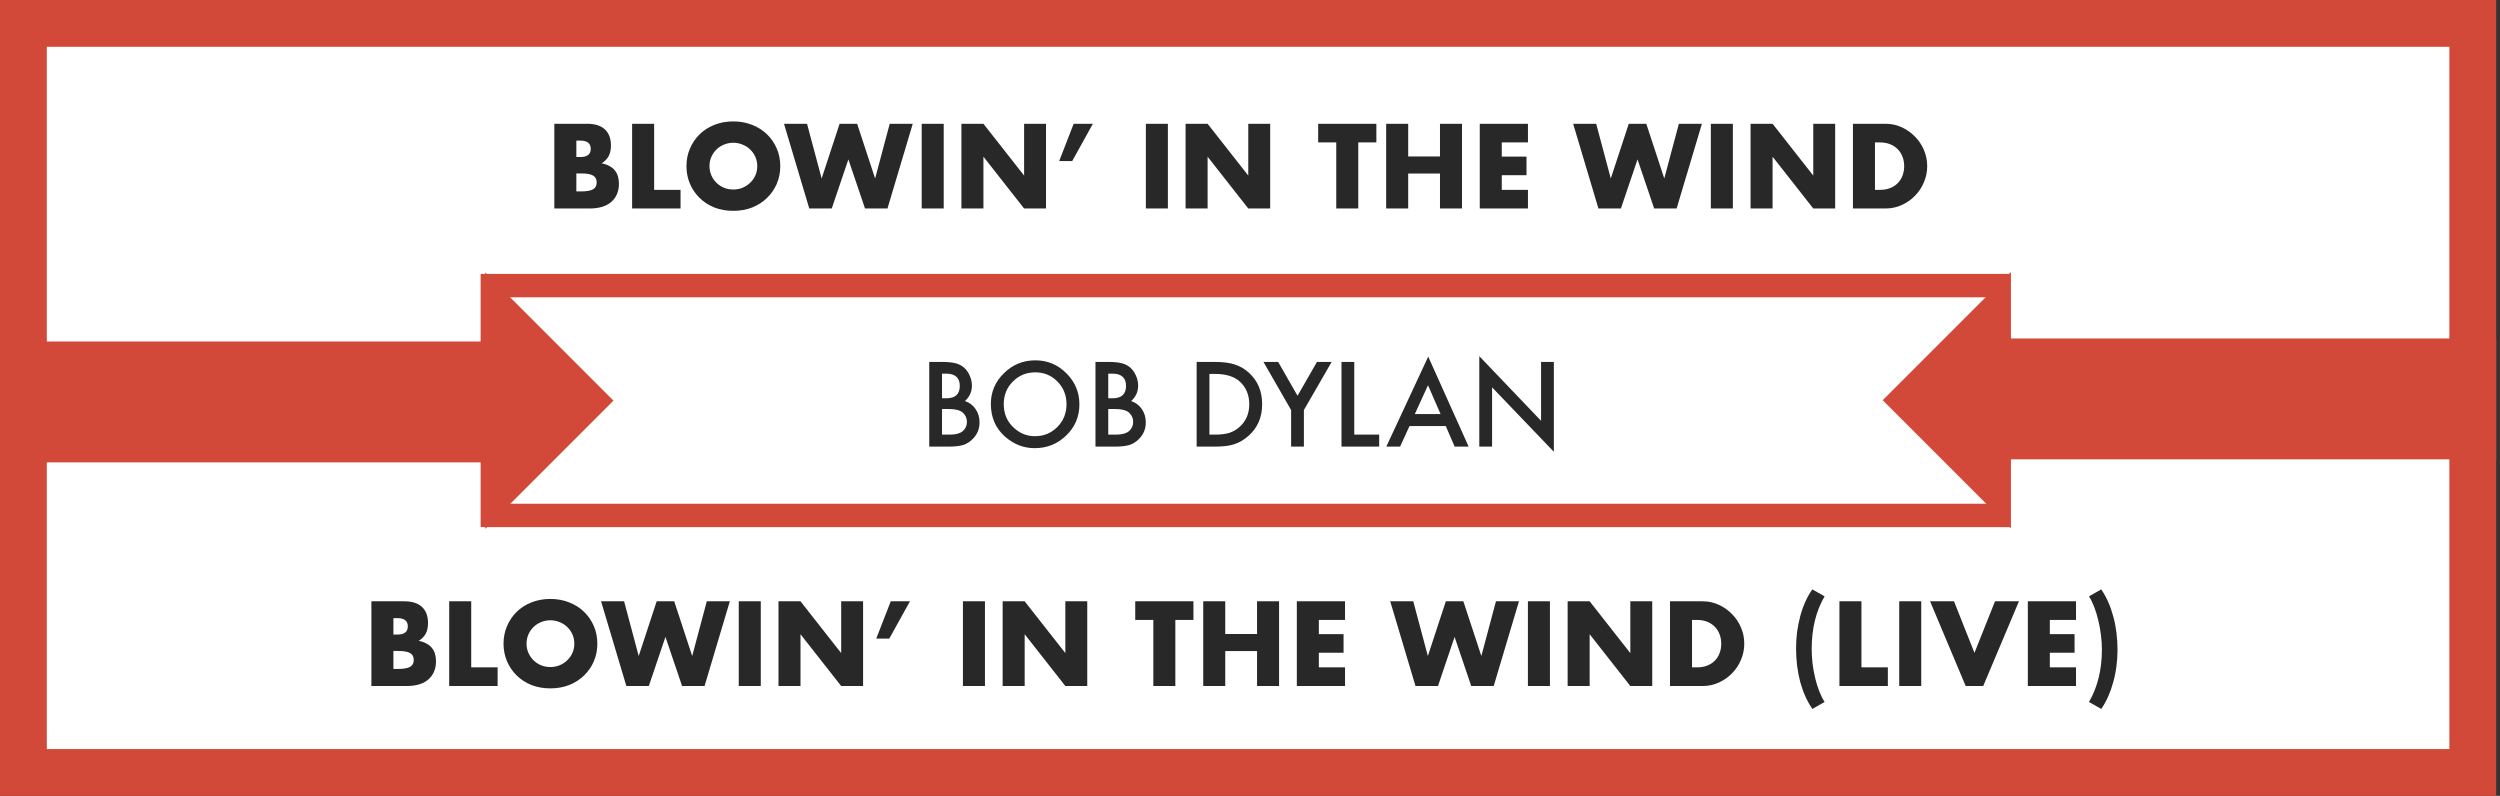 <svg width="534" height="170" viewBox="0 0 534 170" fill="none" xmlns="http://www.w3.org/2000/svg">
<rect x="0" y="0" width="534" height="170" fill="#333333" stroke="none"/>
<rect x="5" y="5" width="523.182" height="160" fill="white" stroke="#D24939" stroke-width="10"/>
<path d="M198.486 95.4V77.307H201.204C202.415 77.307 203.38 77.4 204.099 77.588C204.825 77.775 205.439 78.092 205.939 78.537C206.447 78.998 206.849 79.572 207.146 80.26C207.45 80.955 207.603 81.658 207.603 82.369C207.603 83.666 207.107 84.764 206.115 85.662C207.075 85.99 207.833 86.564 208.388 87.385C208.95 88.197 209.232 89.143 209.232 90.221C209.232 91.635 208.732 92.83 207.732 93.807C207.13 94.408 206.454 94.826 205.704 95.061C204.884 95.287 203.857 95.4 202.622 95.4H198.486ZM201.216 85.076H202.072C203.087 85.076 203.829 84.853 204.298 84.408C204.775 83.955 205.013 83.291 205.013 82.416C205.013 81.564 204.771 80.92 204.286 80.482C203.802 80.037 203.099 79.814 202.177 79.814H201.216V85.076ZM201.216 92.834H202.904C204.138 92.834 205.044 92.592 205.622 92.107C206.232 91.584 206.536 90.92 206.536 90.115C206.536 89.334 206.243 88.678 205.657 88.147C205.087 87.623 204.068 87.361 202.599 87.361H201.216V92.834ZM211.646 86.272C211.646 83.725 212.579 81.537 214.447 79.709C216.306 77.881 218.54 76.967 221.15 76.967C223.728 76.967 225.939 77.889 227.782 79.732C229.634 81.576 230.56 83.791 230.56 86.377C230.56 88.978 229.63 91.186 227.771 92.998C225.904 94.818 223.65 95.728 221.009 95.728C218.673 95.728 216.575 94.92 214.716 93.303C212.669 91.514 211.646 89.17 211.646 86.272ZM214.4 86.307C214.4 88.307 215.072 89.951 216.415 91.24C217.751 92.529 219.294 93.174 221.044 93.174C222.943 93.174 224.544 92.518 225.849 91.205C227.154 89.877 227.806 88.26 227.806 86.353C227.806 84.424 227.161 82.807 225.872 81.502C224.591 80.189 223.005 79.533 221.115 79.533C219.232 79.533 217.642 80.189 216.345 81.502C215.048 82.799 214.4 84.4 214.4 86.307ZM233.993 95.4V77.307H236.712C237.923 77.307 238.888 77.4 239.607 77.588C240.333 77.775 240.947 78.092 241.447 78.537C241.954 78.998 242.357 79.572 242.654 80.26C242.958 80.955 243.111 81.658 243.111 82.369C243.111 83.666 242.615 84.764 241.622 85.662C242.583 85.99 243.341 86.564 243.896 87.385C244.458 88.197 244.74 89.143 244.74 90.221C244.74 91.635 244.24 92.83 243.24 93.807C242.638 94.408 241.962 94.826 241.212 95.061C240.392 95.287 239.365 95.4 238.13 95.4H233.993ZM236.724 85.076H237.579C238.595 85.076 239.337 84.853 239.806 84.408C240.282 83.955 240.521 83.291 240.521 82.416C240.521 81.564 240.279 80.92 239.794 80.482C239.31 80.037 238.607 79.814 237.685 79.814H236.724V85.076ZM236.724 92.834H238.411C239.646 92.834 240.552 92.592 241.13 92.107C241.74 91.584 242.044 90.92 242.044 90.115C242.044 89.334 241.751 88.678 241.165 88.147C240.595 87.623 239.575 87.361 238.107 87.361H236.724V92.834ZM255.603 95.4V77.307H259.4C261.22 77.307 262.657 77.486 263.712 77.846C264.845 78.197 265.872 78.795 266.794 79.639C268.661 81.342 269.595 83.58 269.595 86.353C269.595 89.135 268.622 91.385 266.677 93.103C265.7 93.963 264.677 94.561 263.607 94.897C262.607 95.232 261.189 95.4 259.353 95.4H255.603ZM258.333 92.834H259.564C260.79 92.834 261.81 92.705 262.622 92.447C263.435 92.174 264.169 91.74 264.825 91.147C266.169 89.92 266.841 88.322 266.841 86.353C266.841 84.369 266.177 82.76 264.849 81.525C263.654 80.424 261.892 79.873 259.564 79.873H258.333V92.834ZM275.782 87.584L269.876 77.307H273.017L277.154 84.537L281.302 77.307H284.443L278.513 87.584V95.4H275.782V87.584ZM289.271 77.307V92.834H294.591V95.4H286.54V77.307H289.271ZM308.818 91.006H301.072L299.056 95.4H296.115L305.068 76.17L313.704 95.4H310.716L308.818 91.006ZM307.704 88.439L305.021 82.287L302.208 88.439H307.704ZM315.978 95.4V76.076L329.173 89.881V77.307H331.904V96.502L318.708 82.732V95.4H315.978Z" fill="#282828"/>
<path d="M123.108 40.885H124.14C125.324 40.885 126.172 40.733 126.684 40.429C127.196 40.125 127.452 39.637 127.452 38.965C127.452 38.293 127.196 37.805 126.684 37.501C126.172 37.197 125.324 37.045 124.14 37.045H123.108V40.885ZM123.108 33.541H123.972C125.444 33.541 126.18 32.957 126.18 31.789C126.18 30.621 125.444 30.037 123.972 30.037H123.108V33.541ZM118.404 26.437H125.412C127.076 26.437 128.34 26.837 129.204 27.637C130.068 28.437 130.5 29.589 130.5 31.093C130.5 32.005 130.332 32.765 129.996 33.373C129.676 33.965 129.18 34.469 128.508 34.885C129.18 35.013 129.748 35.213 130.212 35.485C130.692 35.741 131.076 36.061 131.364 36.445C131.668 36.829 131.884 37.261 132.012 37.741C132.14 38.221 132.204 38.733 132.204 39.277C132.204 40.125 132.052 40.877 131.748 41.533C131.46 42.189 131.044 42.741 130.5 43.189C129.972 43.637 129.324 43.973 128.556 44.197C127.788 44.421 126.924 44.533 125.964 44.533H118.404V26.437ZM139.725 26.437V40.549H145.365V44.533H135.021V26.437H139.725ZM151.547 35.485C151.547 36.205 151.683 36.869 151.955 37.477C152.227 38.085 152.595 38.613 153.059 39.061C153.523 39.509 154.059 39.861 154.667 40.117C155.291 40.357 155.947 40.477 156.635 40.477C157.323 40.477 157.971 40.357 158.579 40.117C159.203 39.861 159.747 39.509 160.211 39.061C160.691 38.613 161.067 38.085 161.339 37.477C161.611 36.869 161.747 36.205 161.747 35.485C161.747 34.765 161.611 34.101 161.339 33.493C161.067 32.885 160.691 32.357 160.211 31.909C159.747 31.461 159.203 31.117 158.579 30.877C157.971 30.621 157.323 30.493 156.635 30.493C155.947 30.493 155.291 30.621 154.667 30.877C154.059 31.117 153.523 31.461 153.059 31.909C152.595 32.357 152.227 32.885 151.955 33.493C151.683 34.101 151.547 34.765 151.547 35.485ZM146.627 35.485C146.627 34.141 146.875 32.893 147.371 31.741C147.867 30.573 148.555 29.557 149.435 28.693C150.315 27.829 151.363 27.157 152.579 26.677C153.811 26.181 155.163 25.933 156.635 25.933C158.091 25.933 159.435 26.181 160.667 26.677C161.899 27.157 162.955 27.829 163.835 28.693C164.731 29.557 165.427 30.573 165.923 31.741C166.419 32.893 166.667 34.141 166.667 35.485C166.667 36.829 166.419 38.085 165.923 39.253C165.427 40.405 164.731 41.413 163.835 42.277C162.955 43.141 161.899 43.821 160.667 44.317C159.435 44.797 158.091 45.037 156.635 45.037C155.163 45.037 153.811 44.797 152.579 44.317C151.363 43.821 150.315 43.141 149.435 42.277C148.555 41.413 147.867 40.405 147.371 39.253C146.875 38.085 146.627 36.829 146.627 35.485ZM172.381 26.437L175.501 38.125L179.341 26.437H183.085L186.925 38.125L190.045 26.437H194.965L189.565 44.533H184.765L181.213 34.045L177.661 44.533H172.861L167.461 26.437H172.381ZM201.577 26.437V44.533H196.873V26.437H201.577ZM205.357 44.533V26.437H210.061L218.749 37.501V26.437H223.429V44.533H218.749L210.061 33.469V44.533H205.357ZM229.336 26.437H233.44L229.024 34.405H226.24L229.336 26.437ZM249.46 26.437V44.533H244.756V26.437H249.46ZM253.24 44.533V26.437H257.944L266.632 37.501V26.437H271.312V44.533H266.632L257.944 33.469V44.533H253.24ZM290.127 30.421V44.533H285.423V30.421H281.559V26.437H293.991V30.421H290.127ZM300.788 33.421H307.58V26.437H312.284V44.533H307.58V37.069H300.788V44.533H296.084V26.437H300.788V33.421ZM326.372 30.421H320.78V33.445H326.06V37.429H320.78V40.549H326.372V44.533H316.076V26.437H326.372V30.421ZM340.944 26.437L344.064 38.125L347.904 26.437H351.648L355.488 38.125L358.608 26.437H363.528L358.128 44.533H353.328L349.776 34.045L346.224 44.533H341.424L336.024 26.437H340.944ZM370.139 26.437V44.533H365.435V26.437H370.139ZM373.92 44.533V26.437H378.624L387.312 37.501V26.437H391.992V44.533H387.312L378.624 33.469V44.533H373.92ZM400.491 40.549H401.571C402.387 40.549 403.115 40.421 403.755 40.165C404.395 39.909 404.931 39.557 405.363 39.109C405.811 38.661 406.147 38.133 406.371 37.525C406.611 36.901 406.731 36.221 406.731 35.485C406.731 34.765 406.611 34.093 406.371 33.469C406.131 32.845 405.787 32.309 405.339 31.861C404.907 31.413 404.371 31.061 403.731 30.805C403.091 30.549 402.371 30.421 401.571 30.421H400.491V40.549ZM395.787 26.437H402.747C403.979 26.437 405.131 26.685 406.203 27.181C407.291 27.677 408.235 28.341 409.035 29.173C409.851 29.989 410.491 30.949 410.955 32.053C411.419 33.141 411.651 34.285 411.651 35.485C411.651 36.669 411.419 37.813 410.955 38.917C410.507 40.005 409.875 40.965 409.059 41.797C408.259 42.629 407.315 43.293 406.227 43.789C405.155 44.285 403.995 44.533 402.747 44.533H395.787V26.437Z" fill="#282828"/>
<path d="M84.034 142.885H85.066C86.25 142.885 87.098 142.733 87.61 142.429C88.122 142.125 88.378 141.637 88.378 140.965C88.378 140.293 88.122 139.805 87.61 139.501C87.098 139.197 86.25 139.045 85.066 139.045H84.034V142.885ZM84.034 135.541H84.898C86.37 135.541 87.106 134.957 87.106 133.789C87.106 132.621 86.37 132.037 84.898 132.037H84.034V135.541ZM79.33 128.437H86.338C88.002 128.437 89.266 128.837 90.13 129.637C90.994 130.437 91.426 131.589 91.426 133.093C91.426 134.005 91.258 134.765 90.922 135.373C90.602 135.965 90.106 136.469 89.434 136.885C90.106 137.013 90.674 137.213 91.138 137.485C91.618 137.741 92.002 138.061 92.29 138.445C92.594 138.829 92.81 139.261 92.938 139.741C93.066 140.221 93.13 140.733 93.13 141.277C93.13 142.125 92.978 142.877 92.674 143.533C92.386 144.189 91.97 144.741 91.426 145.189C90.898 145.637 90.25 145.973 89.482 146.197C88.714 146.421 87.85 146.533 86.89 146.533H79.33V128.437ZM100.652 128.437V142.549H106.292V146.533H95.948V128.437H100.652ZM112.473 137.485C112.473 138.205 112.609 138.869 112.881 139.477C113.153 140.085 113.521 140.613 113.985 141.061C114.449 141.509 114.985 141.861 115.593 142.117C116.217 142.357 116.873 142.477 117.561 142.477C118.249 142.477 118.897 142.357 119.505 142.117C120.129 141.861 120.673 141.509 121.137 141.061C121.617 140.613 121.993 140.085 122.265 139.477C122.537 138.869 122.673 138.205 122.673 137.485C122.673 136.765 122.537 136.101 122.265 135.493C121.993 134.885 121.617 134.357 121.137 133.909C120.673 133.461 120.129 133.117 119.505 132.877C118.897 132.621 118.249 132.493 117.561 132.493C116.873 132.493 116.217 132.621 115.593 132.877C114.985 133.117 114.449 133.461 113.985 133.909C113.521 134.357 113.153 134.885 112.881 135.493C112.609 136.101 112.473 136.765 112.473 137.485ZM107.553 137.485C107.553 136.141 107.801 134.893 108.297 133.741C108.793 132.573 109.481 131.557 110.361 130.693C111.241 129.829 112.289 129.157 113.505 128.677C114.737 128.181 116.089 127.933 117.561 127.933C119.017 127.933 120.361 128.181 121.593 128.677C122.825 129.157 123.881 129.829 124.761 130.693C125.657 131.557 126.353 132.573 126.849 133.741C127.345 134.893 127.593 136.141 127.593 137.485C127.593 138.829 127.345 140.085 126.849 141.253C126.353 142.405 125.657 143.413 124.761 144.277C123.881 145.141 122.825 145.821 121.593 146.317C120.361 146.797 119.017 147.037 117.561 147.037C116.089 147.037 114.737 146.797 113.505 146.317C112.289 145.821 111.241 145.141 110.361 144.277C109.481 143.413 108.793 142.405 108.297 141.253C107.801 140.085 107.553 138.829 107.553 137.485ZM133.308 128.437L136.428 140.125L140.268 128.437H144.012L147.852 140.125L150.972 128.437H155.892L150.492 146.533H145.692L142.14 136.045L138.588 146.533H133.788L128.388 128.437H133.308ZM162.503 128.437V146.533H157.799V128.437H162.503ZM166.284 146.533V128.437H170.988L179.676 139.501V128.437H184.356V146.533H179.676L170.988 135.469V146.533H166.284ZM190.263 128.437H194.367L189.951 136.405H187.167L190.263 128.437ZM210.386 128.437V146.533H205.682V128.437H210.386ZM214.166 146.533V128.437H218.87L227.558 139.501V128.437H232.238V146.533H227.558L218.87 135.469V146.533H214.166ZM251.054 132.421V146.533H246.35V132.421H242.486V128.437H254.918V132.421H251.054ZM261.714 135.421H268.506V128.437H273.21V146.533H268.506V139.069H261.714V146.533H257.01V128.437H261.714V135.421ZM287.298 132.421H281.706V135.445H286.986V139.429H281.706V142.549H287.298V146.533H277.002V128.437H287.298V132.421ZM301.87 128.437L304.99 140.125L308.83 128.437H312.574L316.414 140.125L319.534 128.437H324.454L319.054 146.533H314.254L310.702 136.045L307.15 146.533H302.35L296.95 128.437H301.87ZM331.066 128.437V146.533H326.362V128.437H331.066ZM334.846 146.533V128.437H339.55L348.238 139.501V128.437H352.918V146.533H348.238L339.55 135.469V146.533H334.846ZM361.417 142.549H362.497C363.313 142.549 364.041 142.421 364.681 142.165C365.321 141.909 365.857 141.557 366.289 141.109C366.737 140.661 367.073 140.133 367.297 139.525C367.537 138.901 367.657 138.221 367.657 137.485C367.657 136.765 367.537 136.093 367.297 135.469C367.057 134.845 366.713 134.309 366.265 133.861C365.833 133.413 365.297 133.061 364.657 132.805C364.017 132.549 363.297 132.421 362.497 132.421H361.417V142.549ZM356.713 128.437H363.673C364.905 128.437 366.057 128.685 367.129 129.181C368.217 129.677 369.161 130.341 369.961 131.173C370.777 131.989 371.417 132.949 371.881 134.053C372.345 135.141 372.577 136.285 372.577 137.485C372.577 138.669 372.345 139.813 371.881 140.917C371.433 142.005 370.801 142.965 369.985 143.797C369.185 144.629 368.241 145.293 367.153 145.789C366.081 146.285 364.921 146.533 363.673 146.533H356.713V128.437ZM389.737 127.381C387.897 130.517 386.977 134.261 386.977 138.613C386.977 139.669 387.041 140.741 387.169 141.829C387.313 142.901 387.505 143.933 387.745 144.925C387.985 145.917 388.273 146.837 388.609 147.685C388.945 148.549 389.321 149.301 389.737 149.941L387.121 151.429C386.001 149.797 385.137 147.877 384.529 145.669C383.937 143.461 383.641 141.053 383.641 138.445C383.641 137.293 383.713 136.141 383.857 134.989C384.017 133.837 384.241 132.717 384.529 131.629C384.817 130.541 385.177 129.517 385.609 128.557C386.041 127.581 386.545 126.693 387.121 125.893L389.737 127.381ZM397.605 128.437V142.549H403.245V146.533H392.901V128.437H397.605ZM410.378 128.437V146.533H405.674V128.437H410.378ZM417.375 128.437L421.743 139.453L426.135 128.437H431.247L423.615 146.533H419.871L412.263 128.437H417.375ZM443.439 132.421H437.847V135.445H443.127V139.429H437.847V142.549H443.439V146.533H433.143V128.437H443.439V132.421ZM446.206 149.941C448.046 146.773 448.966 143.029 448.966 138.709C448.966 137.685 448.894 136.637 448.75 135.565C448.622 134.477 448.43 133.429 448.174 132.421C447.934 131.413 447.646 130.477 447.31 129.613C446.974 128.749 446.606 128.005 446.206 127.381L448.822 125.893C449.942 127.525 450.798 129.445 451.39 131.653C451.998 133.845 452.302 136.261 452.302 138.901C452.302 140.053 452.222 141.205 452.062 142.357C451.918 143.509 451.694 144.621 451.39 145.693C451.102 146.765 450.742 147.789 450.31 148.765C449.878 149.741 449.382 150.629 448.822 151.429L446.206 149.941Z" fill="#282828"/>
<rect x="420.863" y="72.297" width="112.317" height="25.82" fill="#D24939"/>
<path d="M402.144 85.482L429.53 112.868L429.53 58.096L402.144 85.482Z" fill="#D24939"/>
<rect x="112.317" y="98.761" width="112.317" height="25.82" transform="rotate(180 112.317 98.761)" fill="#D24939"/>
<path d="M131.037 85.576L103.65 58.19L103.65 112.962L131.037 85.576Z" fill="#D24939"/>
<rect x="105.162" y="61.006" width="321.753" height="49.091" stroke="#D24939" stroke-width="5"/>
</svg>
